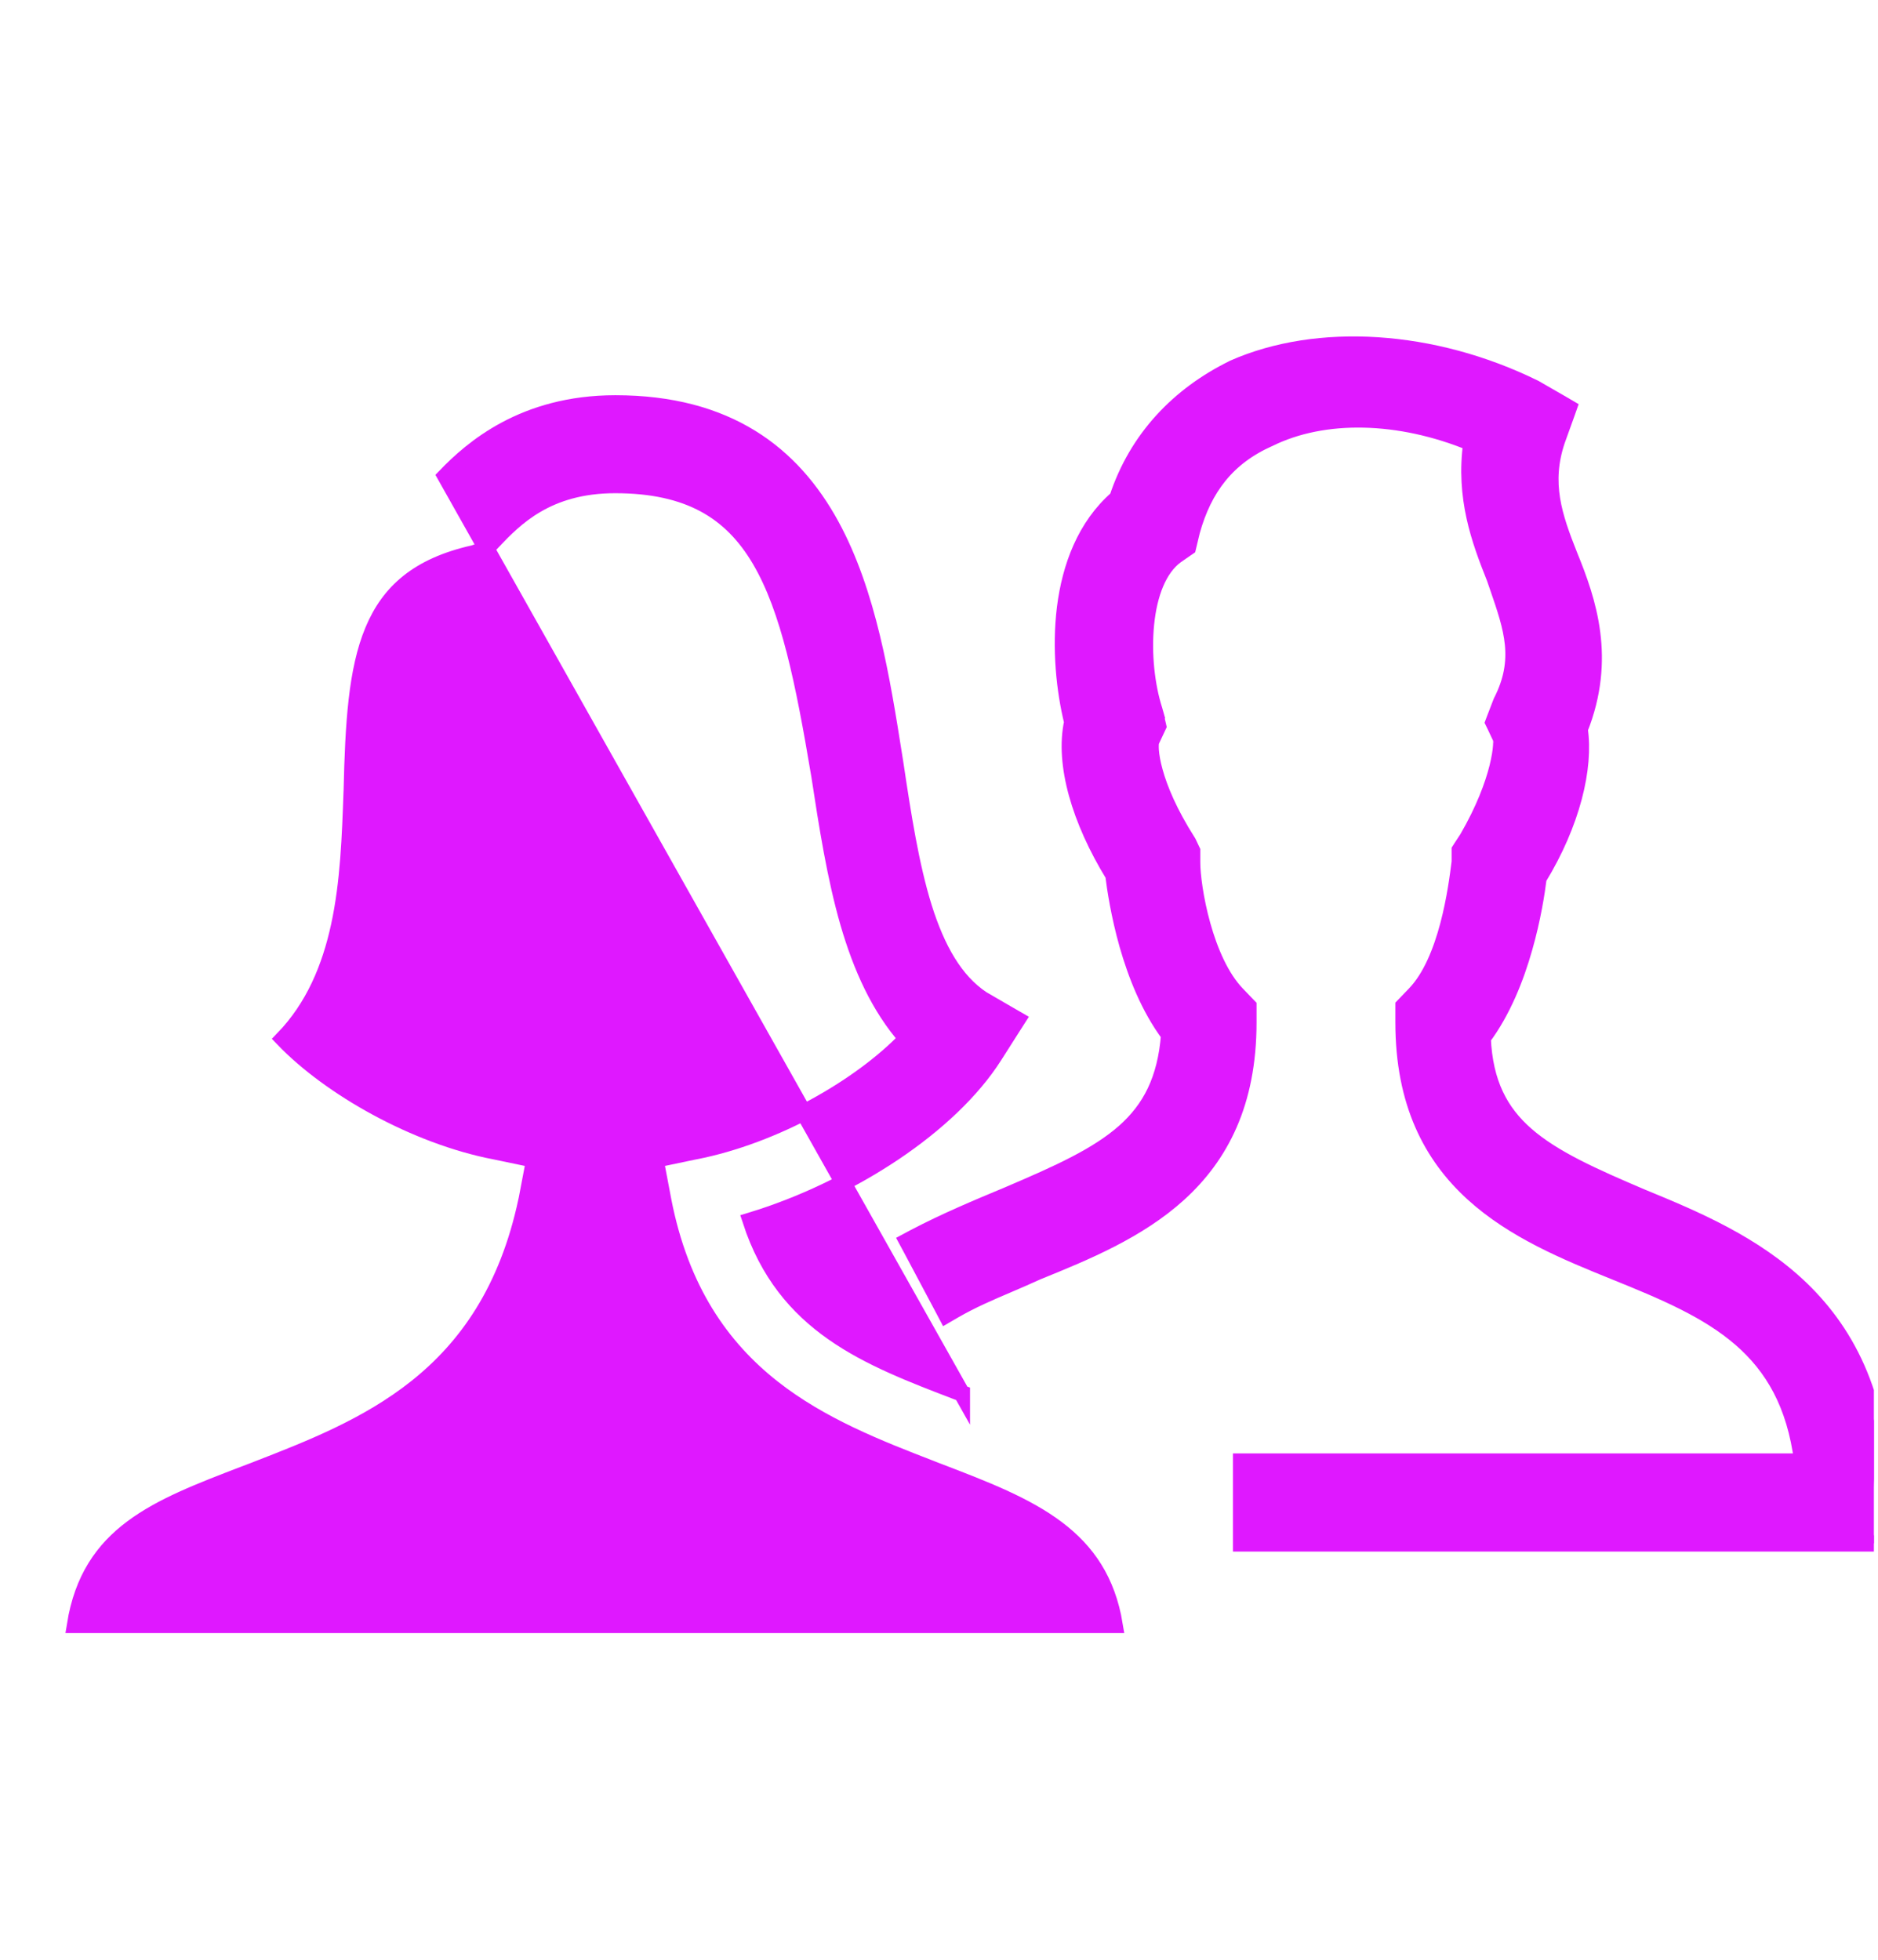<svg width="23" height="24" viewBox="0 0 23 24" fill="none" xmlns="http://www.w3.org/2000/svg">
<g clip-path="url(#clip0_2_1411)">
<path d="M22.061 15.787C21.486 15.233 20.752 14.926 20.123 14.667L20.122 14.667C19.507 14.405 19.026 14.191 18.691 13.899C18.371 13.619 18.183 13.266 18.158 12.712C18.405 12.382 18.566 11.972 18.669 11.607C18.772 11.247 18.821 10.924 18.842 10.754C19.253 10.082 19.416 9.399 19.346 8.931C19.691 8.065 19.45 7.361 19.221 6.801C19.031 6.323 18.892 5.915 19.069 5.392L19.184 5.073L19.212 4.994L19.139 4.951L18.795 4.753L18.795 4.753L18.789 4.75C17.544 4.139 16.136 4.054 15.107 4.508L15.107 4.508L15.104 4.51C14.44 4.836 13.926 5.367 13.684 6.102C13.29 6.444 13.107 6.943 13.044 7.443C12.982 7.942 13.037 8.454 13.132 8.842C13.021 9.354 13.224 10.043 13.636 10.715C13.657 10.885 13.706 11.208 13.808 11.569C13.912 11.933 14.072 12.342 14.319 12.672C14.276 13.227 14.087 13.581 13.772 13.861C13.442 14.153 12.97 14.367 12.355 14.629L12.339 14.636C11.962 14.793 11.582 14.952 11.2 15.152L11.11 15.2L11.158 15.289L11.541 16.009L11.59 16.102L11.681 16.049C11.904 15.92 12.123 15.827 12.348 15.731C12.464 15.681 12.582 15.631 12.703 15.575C13.293 15.336 13.94 15.07 14.438 14.617C14.943 14.157 15.289 13.51 15.289 12.522V12.362V12.321L15.261 12.292L15.146 12.172C14.953 11.97 14.815 11.649 14.726 11.33C14.637 11.011 14.6 10.711 14.6 10.562V10.442V10.419L14.59 10.398L14.552 10.318L14.552 10.318L14.546 10.308C14.321 9.955 14.201 9.664 14.142 9.45C14.112 9.343 14.098 9.256 14.093 9.19C14.089 9.13 14.093 9.093 14.097 9.078L14.169 8.925L14.184 8.893L14.176 8.858L14.137 8.698L14.138 8.698L14.136 8.691C14.044 8.404 13.998 8.008 14.035 7.642C14.072 7.271 14.191 6.959 14.403 6.804L14.517 6.725L14.549 6.703L14.558 6.666L14.596 6.507C14.743 5.974 15.03 5.6 15.534 5.374L15.534 5.374L15.537 5.373C16.212 5.038 17.142 5.062 18.02 5.424C17.928 6.094 18.12 6.613 18.305 7.077C18.318 7.114 18.331 7.151 18.343 7.187C18.519 7.697 18.651 8.078 18.386 8.596L18.386 8.596L18.382 8.606L18.305 8.806L18.29 8.846L18.309 8.885L18.383 9.042C18.384 9.044 18.385 9.049 18.386 9.06C18.387 9.077 18.387 9.102 18.385 9.134C18.381 9.198 18.367 9.287 18.34 9.397C18.285 9.617 18.174 9.918 17.97 10.269L17.894 10.385L17.878 10.41V10.44V10.554C17.858 10.715 17.82 11.015 17.737 11.329C17.652 11.65 17.524 11.969 17.332 12.17L17.217 12.29L17.189 12.319V12.36V12.52C17.189 13.508 17.535 14.155 18.04 14.615C18.538 15.069 19.186 15.335 19.777 15.574C20.373 15.815 20.911 16.039 21.322 16.396C21.707 16.731 21.984 17.187 22.073 17.899H15.302H15.2V18V18.8V18.901H15.302H22.952H23.053V18.8V18.399C23.053 17.154 22.641 16.348 22.061 15.787Z" fill="#DF18FF" stroke="#DF18FF" stroke-width="0.2"/>
<path d="M7.536 4.94C6.411 4.94 5.777 5.498 5.456 5.831L11.78 17.066C11.78 17.066 11.78 17.065 11.78 17.065C11.762 17.059 11.745 17.052 11.727 17.045C10.621 16.622 9.612 16.235 9.193 14.948C10.435 14.571 11.634 13.78 12.174 12.935L12.174 12.935L12.403 12.575L12.46 12.486L12.368 12.433L12.027 12.235C11.694 12.014 11.474 11.621 11.314 11.111C11.155 10.599 11.06 9.988 10.964 9.346L10.964 9.345C10.96 9.316 10.955 9.287 10.95 9.258C10.802 8.324 10.634 7.265 10.179 6.432C9.943 6.001 9.628 5.626 9.196 5.36C8.764 5.094 8.222 4.94 7.536 4.94ZM13.651 19.899H0.919C1.01 19.333 1.263 18.977 1.619 18.711C1.981 18.441 2.449 18.262 2.98 18.058C3.018 18.044 3.057 18.029 3.096 18.014L3.097 18.014C3.112 18.008 3.127 18.002 3.142 17.996C3.796 17.742 4.499 17.468 5.097 16.993C5.713 16.504 6.214 15.803 6.448 14.7L6.448 14.7L6.449 14.698L6.525 14.298L6.543 14.2L6.446 14.18L6.063 14.1L6.063 14.1L6.062 14.1C5.088 13.912 4.043 13.321 3.468 12.722C3.843 12.334 4.042 11.851 4.153 11.34C4.269 10.806 4.288 10.233 4.307 9.7L4.308 9.682H4.308L4.308 9.681C4.327 8.858 4.366 8.207 4.568 7.723C4.668 7.483 4.806 7.287 5.001 7.131C5.197 6.974 5.454 6.855 5.797 6.777L5.797 6.778L5.808 6.774L5.923 6.734L5.946 6.726L5.963 6.708L6.039 6.629L6.039 6.628C6.302 6.353 6.697 5.94 7.534 5.94C7.99 5.94 8.346 6.023 8.629 6.176C8.912 6.329 9.13 6.555 9.307 6.855C9.664 7.461 9.843 8.351 10.035 9.495C10.13 10.114 10.227 10.74 10.391 11.307C10.547 11.842 10.765 12.332 11.106 12.719C10.532 13.319 9.485 13.911 8.509 14.1L8.509 14.1L8.507 14.1L8.125 14.18L8.027 14.2L8.046 14.298L8.122 14.698L8.122 14.699C8.337 15.803 8.838 16.504 9.459 16.994C10.053 17.462 10.755 17.735 11.401 17.985C11.426 17.995 11.45 18.004 11.474 18.014L11.475 18.014L11.483 18.017C12.058 18.237 12.565 18.432 12.951 18.725C13.308 18.996 13.561 19.352 13.651 19.899Z" fill="#DF18FF" stroke="#DF18FF" stroke-width="0.2"/>
</g>
<defs>
<clipPath id="clip0_2_1411">
<rect width="22.7" height="23.737" fill="white" transform="scale(1.011)"/>
</clipPath>
</defs>
</svg>
